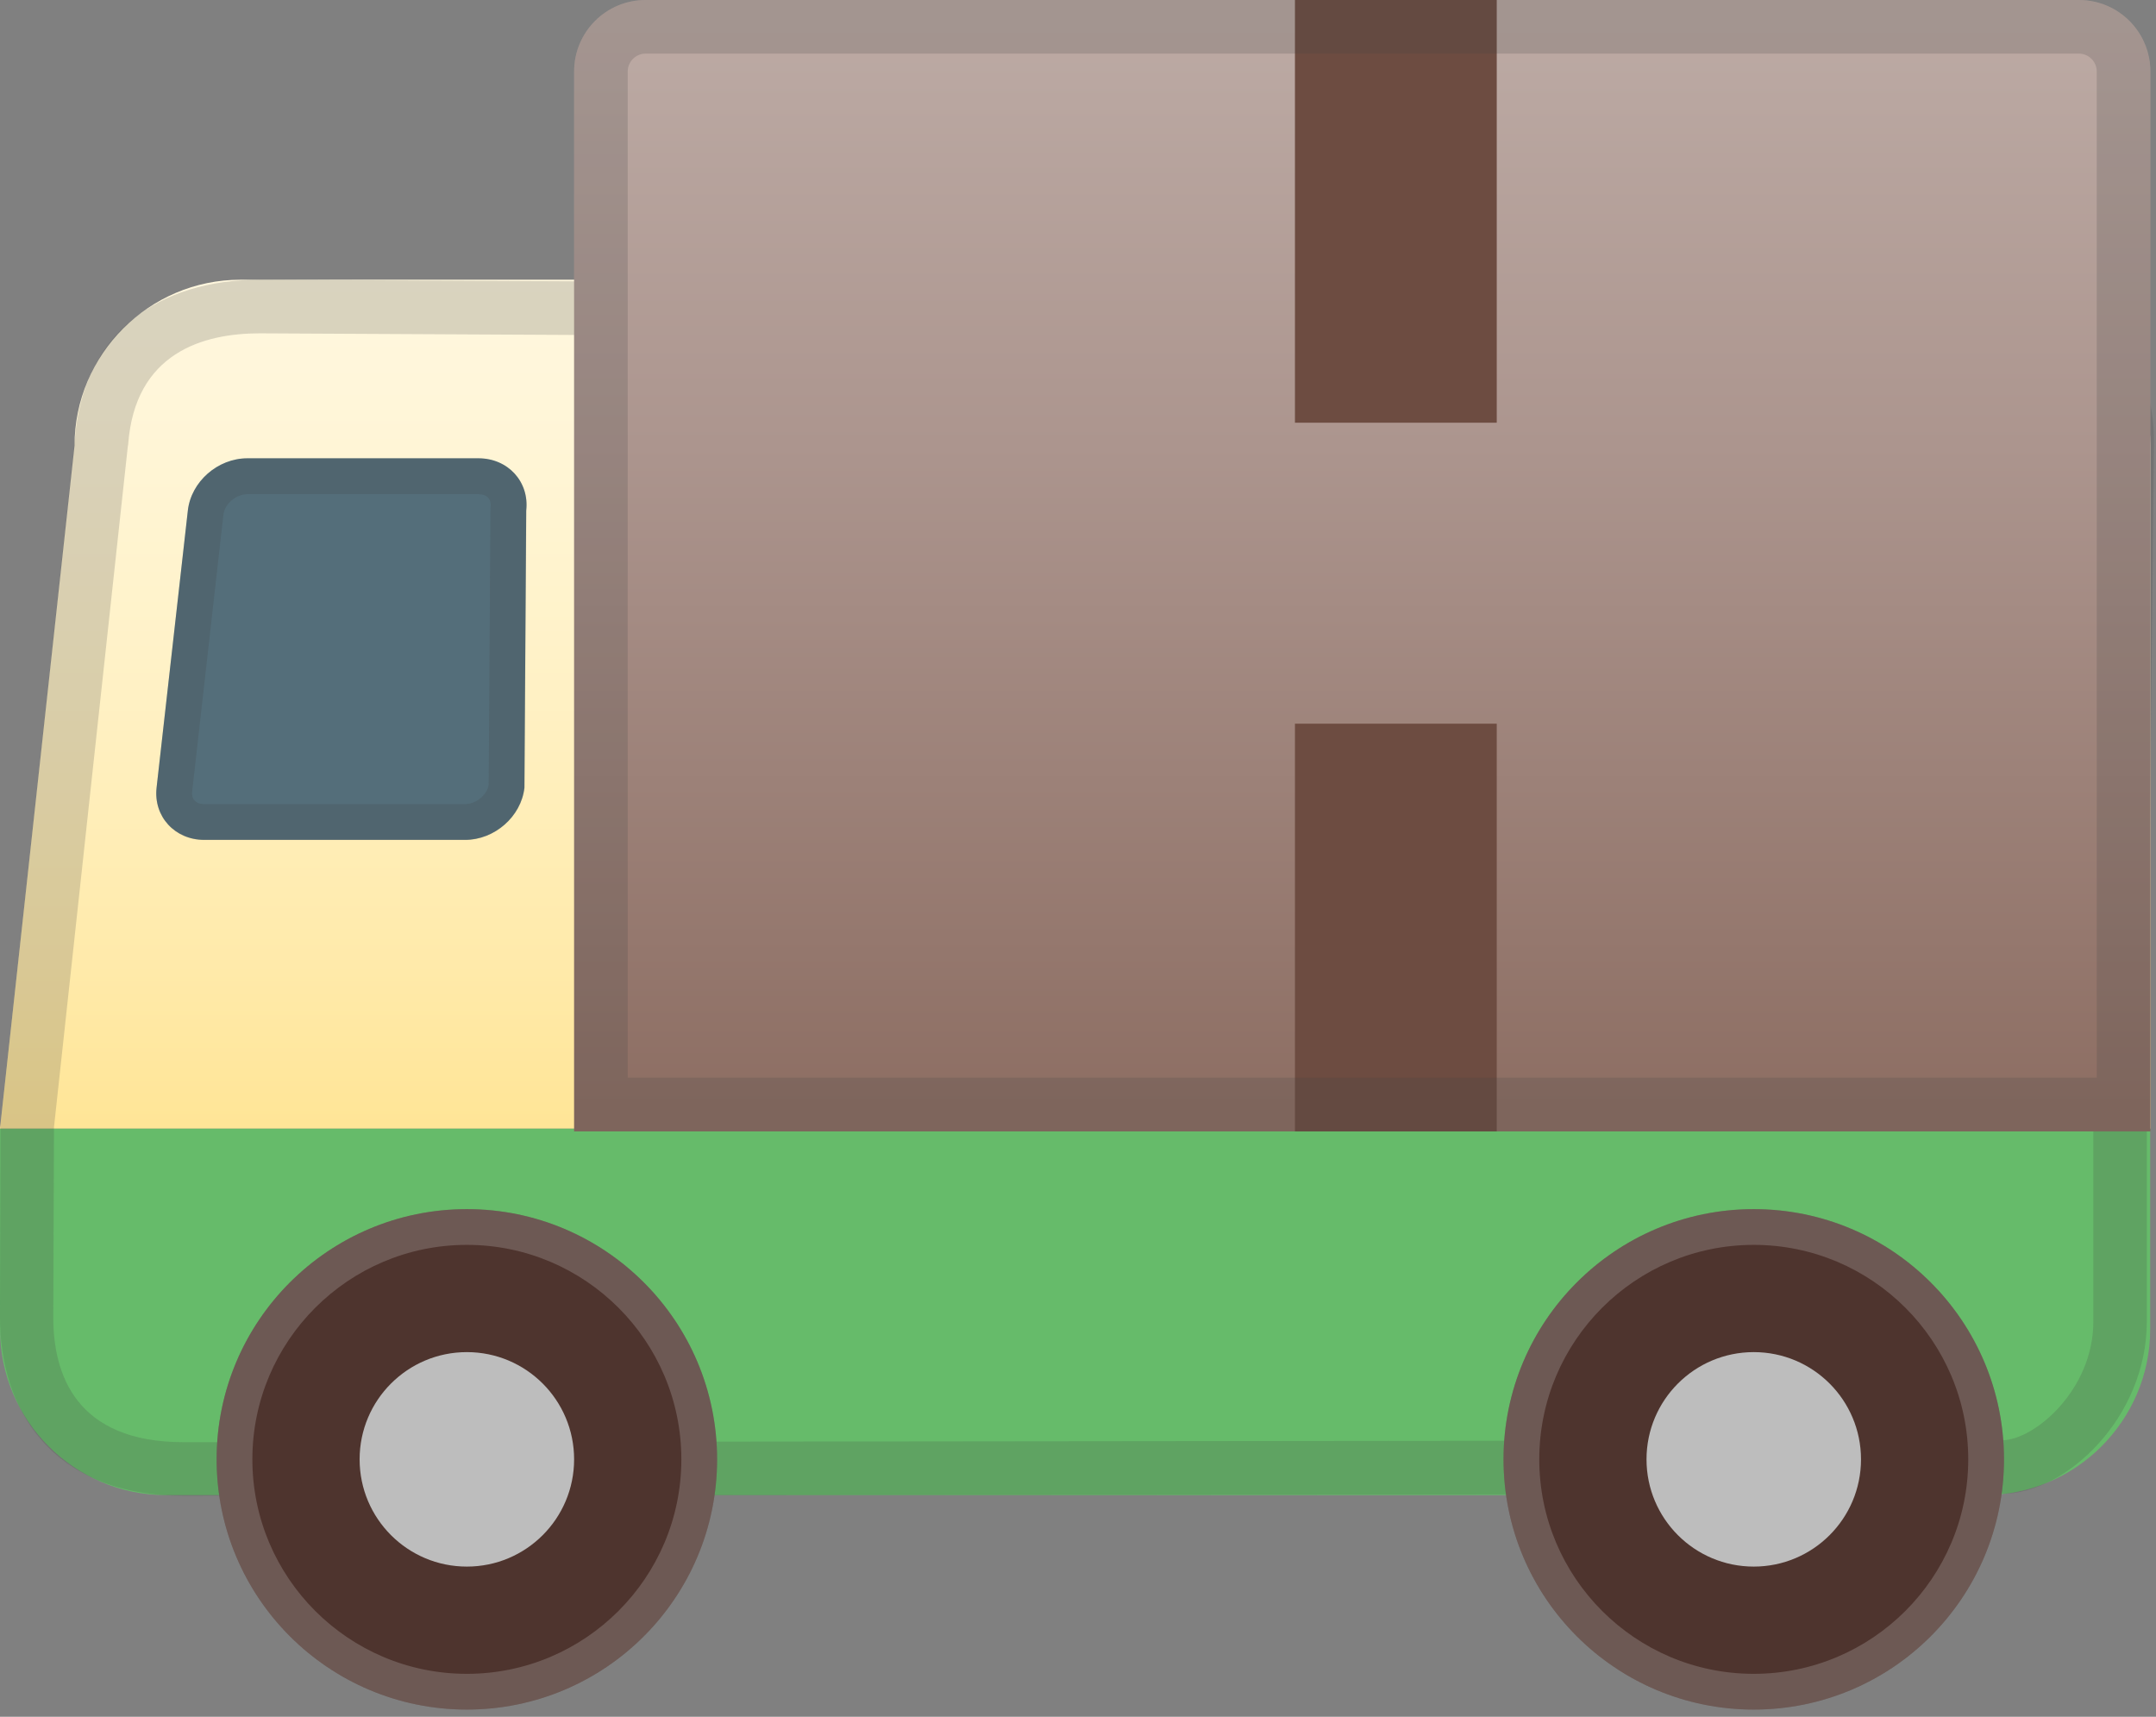 <svg width="162" height="129" viewBox="0 0 162 129" fill="none" xmlns="http://www.w3.org/2000/svg">
<rect x="0" y="0" width="162" height="129" fill="#808080" stroke="none"/>
<path d="M161.578 33.481C161.578 26.619 155.964 21.018 149.114 21.018H18.064C11.201 21.018 5.6 26.632 5.6 33.481L0 84.811H161.578V33.481Z" fill="url(#paint0_linear_23_201)"/>
<path d="M0 84.811V99.88C0 106.742 5.614 112.343 12.463 112.343H149.101C155.964 112.343 161.564 106.729 161.564 99.88V84.811H0Z" fill="#66BB6A"/>
<path opacity="0.2" d="M19.514 25.047L150.457 25.719C155.091 25.719 157.831 28.566 157.831 33.119L157.293 84.811V99.302C157.293 104.459 152.835 108.22 150.444 108.22L13.806 108.368C5.681 108.368 4.002 103.251 4.002 98.98L4.056 84.704L9.603 33.548L9.629 33.414C10.126 26.498 15.284 25.047 19.514 25.047ZM19.527 21.018C11.98 21.018 6.205 24.94 5.614 33.105L0.04 84.475L0 98.966C0 105.829 3.787 112.397 13.86 112.397L150.431 112.249C155.239 112.249 161.309 106.514 161.309 99.302V84.811L161.846 33.145C161.846 26.283 157.226 21.69 150.377 21.69L19.527 21.018Z" fill="#424242"/>
<path d="M34.945 63.108H15.351C13.135 63.108 11.523 61.349 11.765 59.187L14.115 38.356C14.357 36.194 16.358 34.435 18.587 34.435H35.952C38.168 34.435 39.78 36.194 39.538 38.356L39.404 59.187C39.162 61.362 37.161 63.108 34.945 63.108Z" fill="#546E7A"/>
<path d="M161.578 85.013H43.138V5.372C43.138 2.404 45.541 0 48.51 0H156.205C159.174 0 161.578 2.404 161.578 5.372V85.013Z" fill="url(#paint1_linear_23_201)"/>
<path opacity="0.2" d="M35.952 37.134C36.275 37.134 36.53 37.228 36.691 37.416C36.839 37.578 36.892 37.792 36.866 38.061C36.852 38.155 36.852 38.249 36.852 38.343L36.718 58.998C36.57 59.764 35.751 60.422 34.932 60.422H15.351C15.028 60.422 14.773 60.328 14.612 60.14C14.464 59.979 14.411 59.764 14.437 59.495L16.788 38.665C16.882 37.859 17.741 37.134 18.587 37.134H35.952ZM35.952 34.448H18.587C16.371 34.448 14.37 36.208 14.115 38.37L11.765 59.2C11.523 61.362 13.121 63.121 15.351 63.121H34.945C37.161 63.121 39.162 61.362 39.417 59.2L39.552 38.37C39.78 36.208 38.182 34.448 35.952 34.448Z" fill="#424242"/>
<path d="M97.301 0H112.464V31.762H97.301V0Z" fill="#6D4C41"/>
<path d="M97.301 54.379H112.464V85.013H97.301V54.379Z" fill="#6D4C41"/>
<path opacity="0.2" d="M156.205 4.029C156.944 4.029 157.548 4.633 157.548 5.372V80.984H47.166V5.372C47.166 4.633 47.771 4.029 48.51 4.029H156.205ZM156.205 0H48.51C45.541 0 43.138 2.404 43.138 5.372V85.013H161.578V5.372C161.578 2.404 159.174 0 156.205 0Z" fill="#424242"/>
<path d="M35.079 128.459C45.464 128.459 53.882 120.041 53.882 109.657C53.882 99.273 45.464 90.855 35.079 90.855C24.695 90.855 16.277 99.273 16.277 109.657C16.277 120.041 24.695 128.459 35.079 128.459Z" fill="#4E342E"/>
<path opacity="0.2" d="M35.079 93.541C43.97 93.541 51.196 100.766 51.196 109.657C51.196 118.548 43.97 125.773 35.079 125.773C26.189 125.773 18.963 118.548 18.963 109.657C18.963 100.766 26.189 93.541 35.079 93.541ZM35.079 90.855C24.698 90.855 16.277 99.275 16.277 109.657C16.277 120.038 24.698 128.459 35.079 128.459C45.461 128.459 53.882 120.038 53.882 109.657C53.882 99.275 45.461 90.855 35.079 90.855Z" fill="#EEEEEE"/>
<path d="M35.079 117.715C39.53 117.715 43.138 114.107 43.138 109.657C43.138 105.206 39.53 101.599 35.079 101.599C30.629 101.599 27.021 105.206 27.021 109.657C27.021 114.107 30.629 117.715 35.079 117.715Z" fill="#BDBDBD"/>
<path d="M131.776 128.459C142.16 128.459 150.578 120.041 150.578 109.657C150.578 99.273 142.16 90.855 131.776 90.855C121.392 90.855 112.974 99.273 112.974 109.657C112.974 120.041 121.392 128.459 131.776 128.459Z" fill="#4E342E"/>
<path opacity="0.2" d="M131.776 93.541C140.667 93.541 147.892 100.766 147.892 109.657C147.892 118.548 140.667 125.773 131.776 125.773C122.885 125.773 115.66 118.548 115.66 109.657C115.66 100.766 122.885 93.541 131.776 93.541ZM131.776 90.855C121.395 90.855 112.974 99.275 112.974 109.657C112.974 120.038 121.395 128.459 131.776 128.459C142.158 128.459 150.578 120.038 150.578 109.657C150.578 99.275 142.158 90.855 131.776 90.855Z" fill="#EEEEEE"/>
<path d="M131.776 117.715C136.226 117.715 139.834 114.107 139.834 109.657C139.834 105.206 136.226 101.599 131.776 101.599C127.326 101.599 123.718 105.206 123.718 109.657C123.718 114.107 127.326 117.715 131.776 117.715Z" fill="#BDBDBD"/>
<defs>
<linearGradient id="paint0_linear_23_201" x1="80.794" y1="14.303" x2="80.794" y2="97.919" gradientUnits="userSpaceOnUse">
<stop offset="0.007" stop-color="#FFF8E1"/>
<stop offset="0.177" stop-color="#FFF6DA"/>
<stop offset="0.416" stop-color="#FFF2C8"/>
<stop offset="0.696" stop-color="#FFEAAA"/>
<stop offset="0.995" stop-color="#FFE082"/>
</linearGradient>
<linearGradient id="paint1_linear_23_201" x1="102.36" y1="1.32" x2="102.36" y2="83.245" gradientUnits="userSpaceOnUse">
<stop offset="0.005" stop-color="#BCAAA4"/>
<stop offset="0.392" stop-color="#AC958E"/>
<stop offset="0.999" stop-color="#8D6E63"/>
</linearGradient>
</defs>
</svg>
